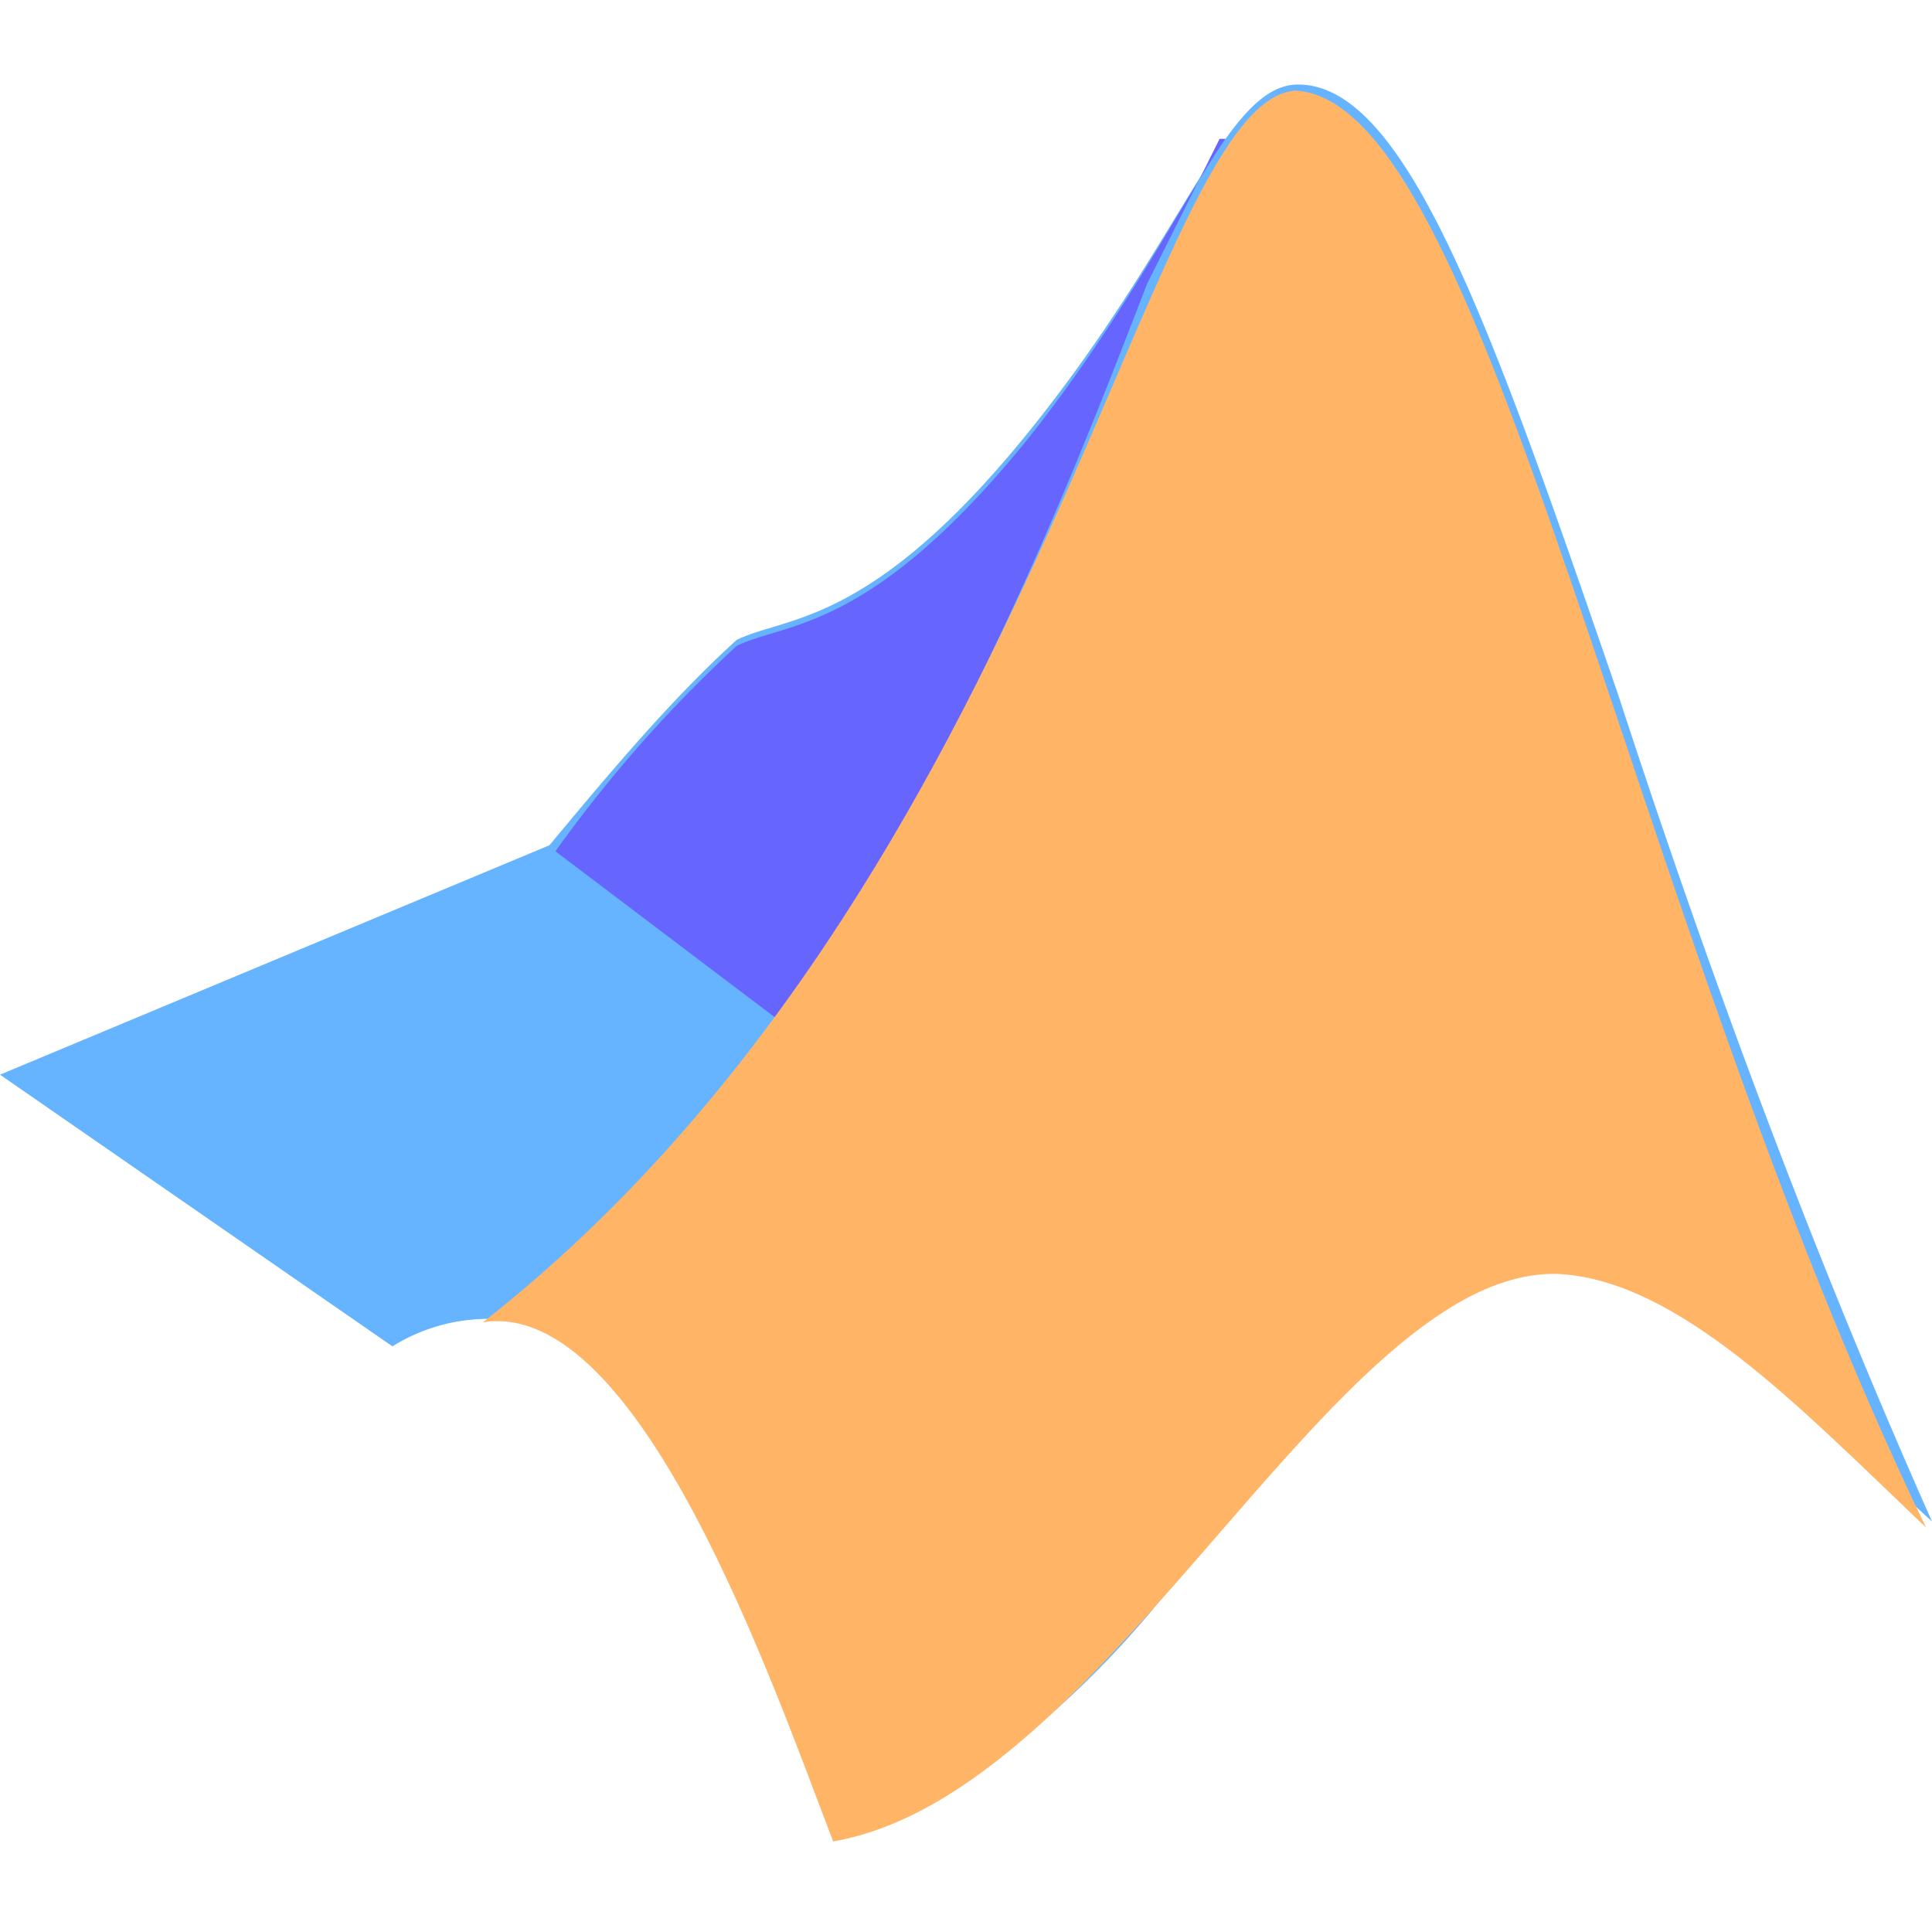 <svg xmlns="http://www.w3.org/2000/svg" viewBox="0 0 32 32"><path d="M0 17.8 9.1 14c1-1.2 2-2.4 3.1-3.4.8-.4 2.2-.2 4.8-3.4s3.3-5.8 4.5-5.8c1.8 0 3.2 4 5.3 10.1 1.5 4.6 3.2 9.2 5.2 13.7-2.2-2-4-4.2-6.1-4.2-2 0-4.2 2.4-6.6 5.4-1.9 2.4-4.4 4-5.4 4 0 0-2.5-7.2-4.6-8.3a3 3 0 0 0-2.8.2L0 17.8Z" fill="#66b4ff"/><path d="M20.3 2.3c-.7 1-1.7 3-3.3 5-2.6 3.2-4 3-4.8 3.4a22 22 0 0 0-3 3.4l3.7 2.8C16 12.5 17.8 7.8 19 4.7l1.2-2.4Z" fill="#66f"/><path d="M21.5 1.5C19 1.5 17.3 14.6 8 21.9c2.6-.4 4.8 6 5.8 8.6 4.6-.8 8.3-9.5 12-9.4 2 .1 4 2.2 6.1 4.2-5-10.4-7.3-23.8-10.5-23.8Z" fill="#ffb466"/></svg>